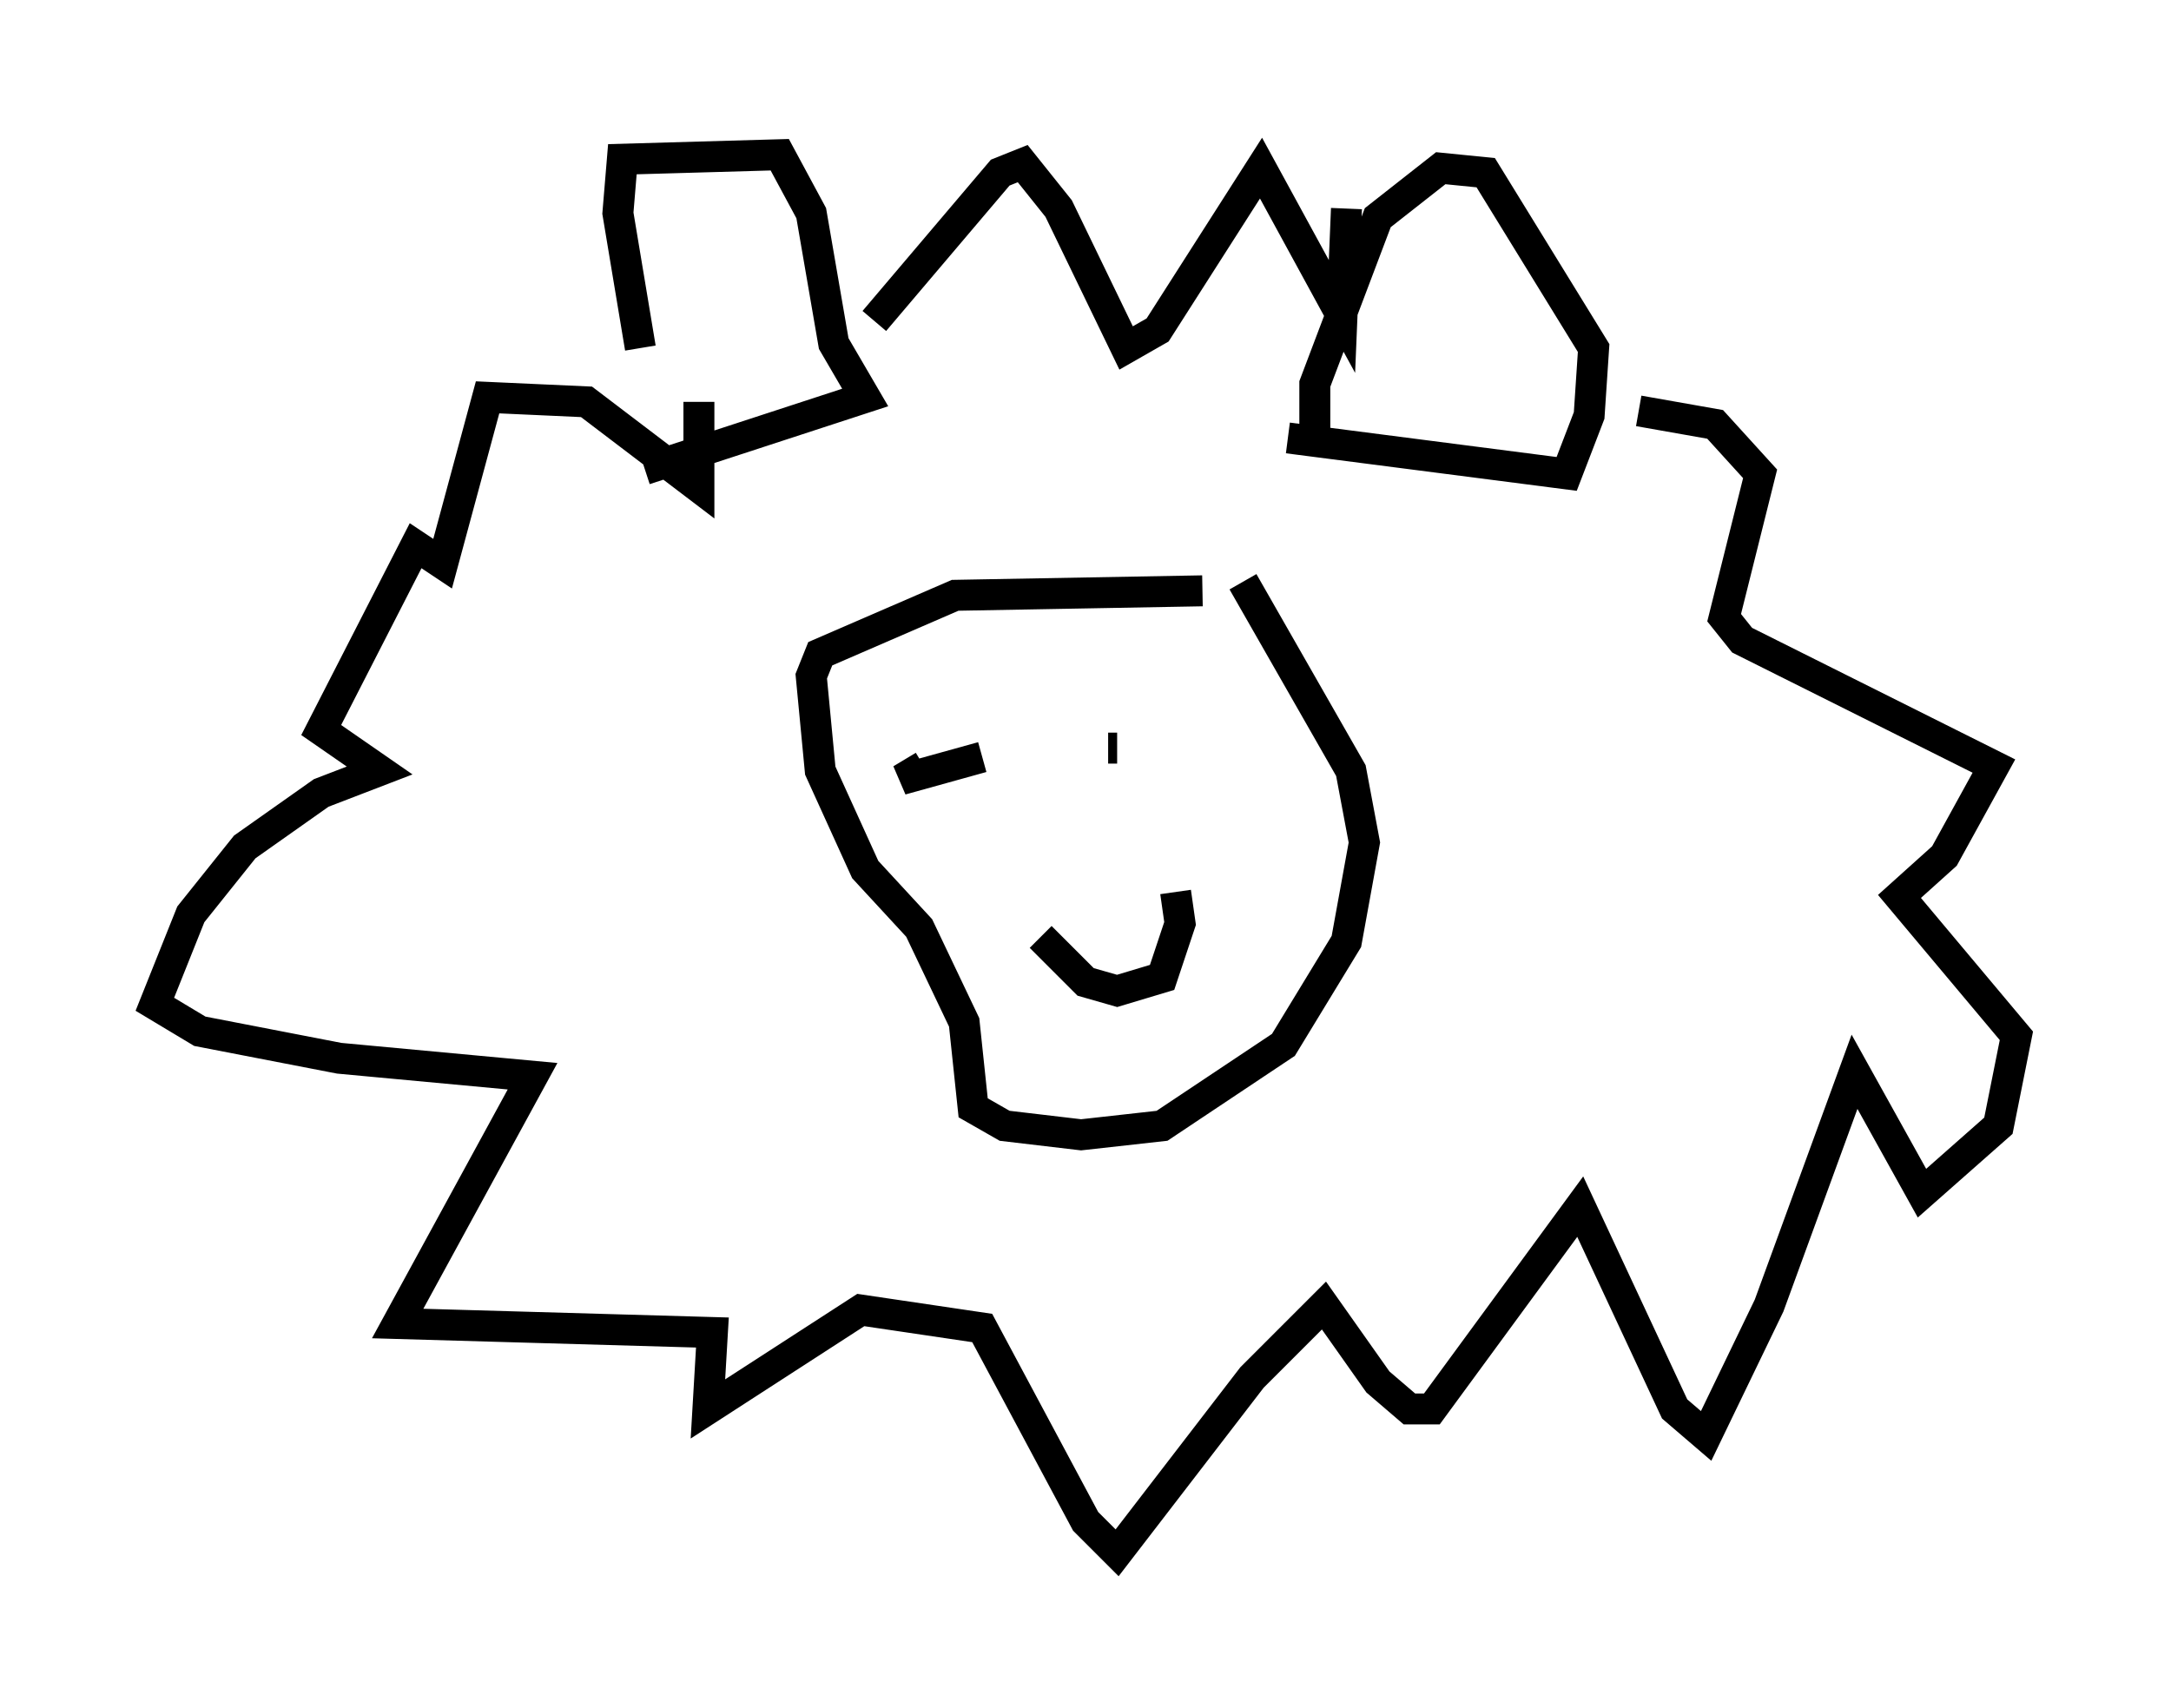 <?xml version="1.0" encoding="utf-8" ?>
<svg baseProfile="full" height="55.173" version="1.1" width="70.134" xmlns="http://www.w3.org/2000/svg" xmlns:ev="http://www.w3.org/2001/xml-events" xmlns:xlink="http://www.w3.org/1999/xlink"><defs /><rect fill="white" height="55.173" width="70.134" x="0" y="0" /><path d="M22.285, 14.441 m-1.598, -3.196 l-0.726, -4.358 0.145, -1.743 l5.084, -0.145 1.017, 1.888 l0.726, 4.212 1.017, 1.743 l-7.117, 2.324 m21.642, -0.726 l0.0, -2.034 2.034, -5.374 l2.034, -1.598 1.453, 0.145 l3.486, 5.665 -0.145, 2.179 l-0.726, 1.888 -9.006, -1.162 m-2.76, 4.939 l-7.989, 0.145 -4.358, 1.888 l-0.291, 0.726 0.291, 3.05 l1.453, 3.196 1.743, 1.888 l1.453, 3.05 0.291, 2.76 l1.017, 0.581 2.469, 0.291 l2.615, -0.291 3.922, -2.615 l2.034, -3.341 0.581, -3.196 l-0.436, -2.324 -3.486, -6.101 m-6.536, 11.475 l1.453, 1.453 1.017, 0.291 l1.453, -0.436 0.581, -1.743 l-0.145, -1.017 m-4.648, -4.212 l0.0, 0.0 m2.469, -0.436 l0.291, 0.0 m-5.955, 0.726 l0.0, 0.0 m1.598, -0.436 l0.0, 0.0 m0.0, 0.0 l-2.615, 0.726 0.726, -0.436 m-1.598, -14.38 l4.067, -4.793 0.726, -0.291 l1.162, 1.453 2.179, 4.503 l1.017, -0.581 3.341, -5.229 l2.615, 4.793 0.145, -3.486 m9.441, 6.536 l2.469, 0.436 1.453, 1.598 l-1.162, 4.648 0.581, 0.726 l8.134, 4.067 -1.598, 2.905 l-1.453, 1.307 3.777, 4.503 l-0.581, 2.905 -2.469, 2.179 l-2.179, -3.922 -2.76, 7.553 l-2.034, 4.212 -1.017, -0.872 l-3.05, -6.536 -4.793, 6.536 l-0.726, 0.0 -1.017, -0.872 l-1.743, -2.469 -2.324, 2.324 l-4.358, 5.665 -1.017, -1.017 l-3.341, -6.246 -3.922, -0.581 l-4.939, 3.196 0.145, -2.469 l-10.168, -0.291 4.358, -7.989 l-6.246, -0.581 -4.503, -0.872 l-1.453, -0.872 1.162, -2.905 l1.743, -2.179 2.469, -1.743 l1.888, -0.726 -1.888, -1.307 l3.05, -5.955 0.872, 0.581 l1.453, -5.374 3.196, 0.145 l3.631, 2.76 0.0, -2.76 " fill="none" stroke="black" stroke-width="1" /></svg>